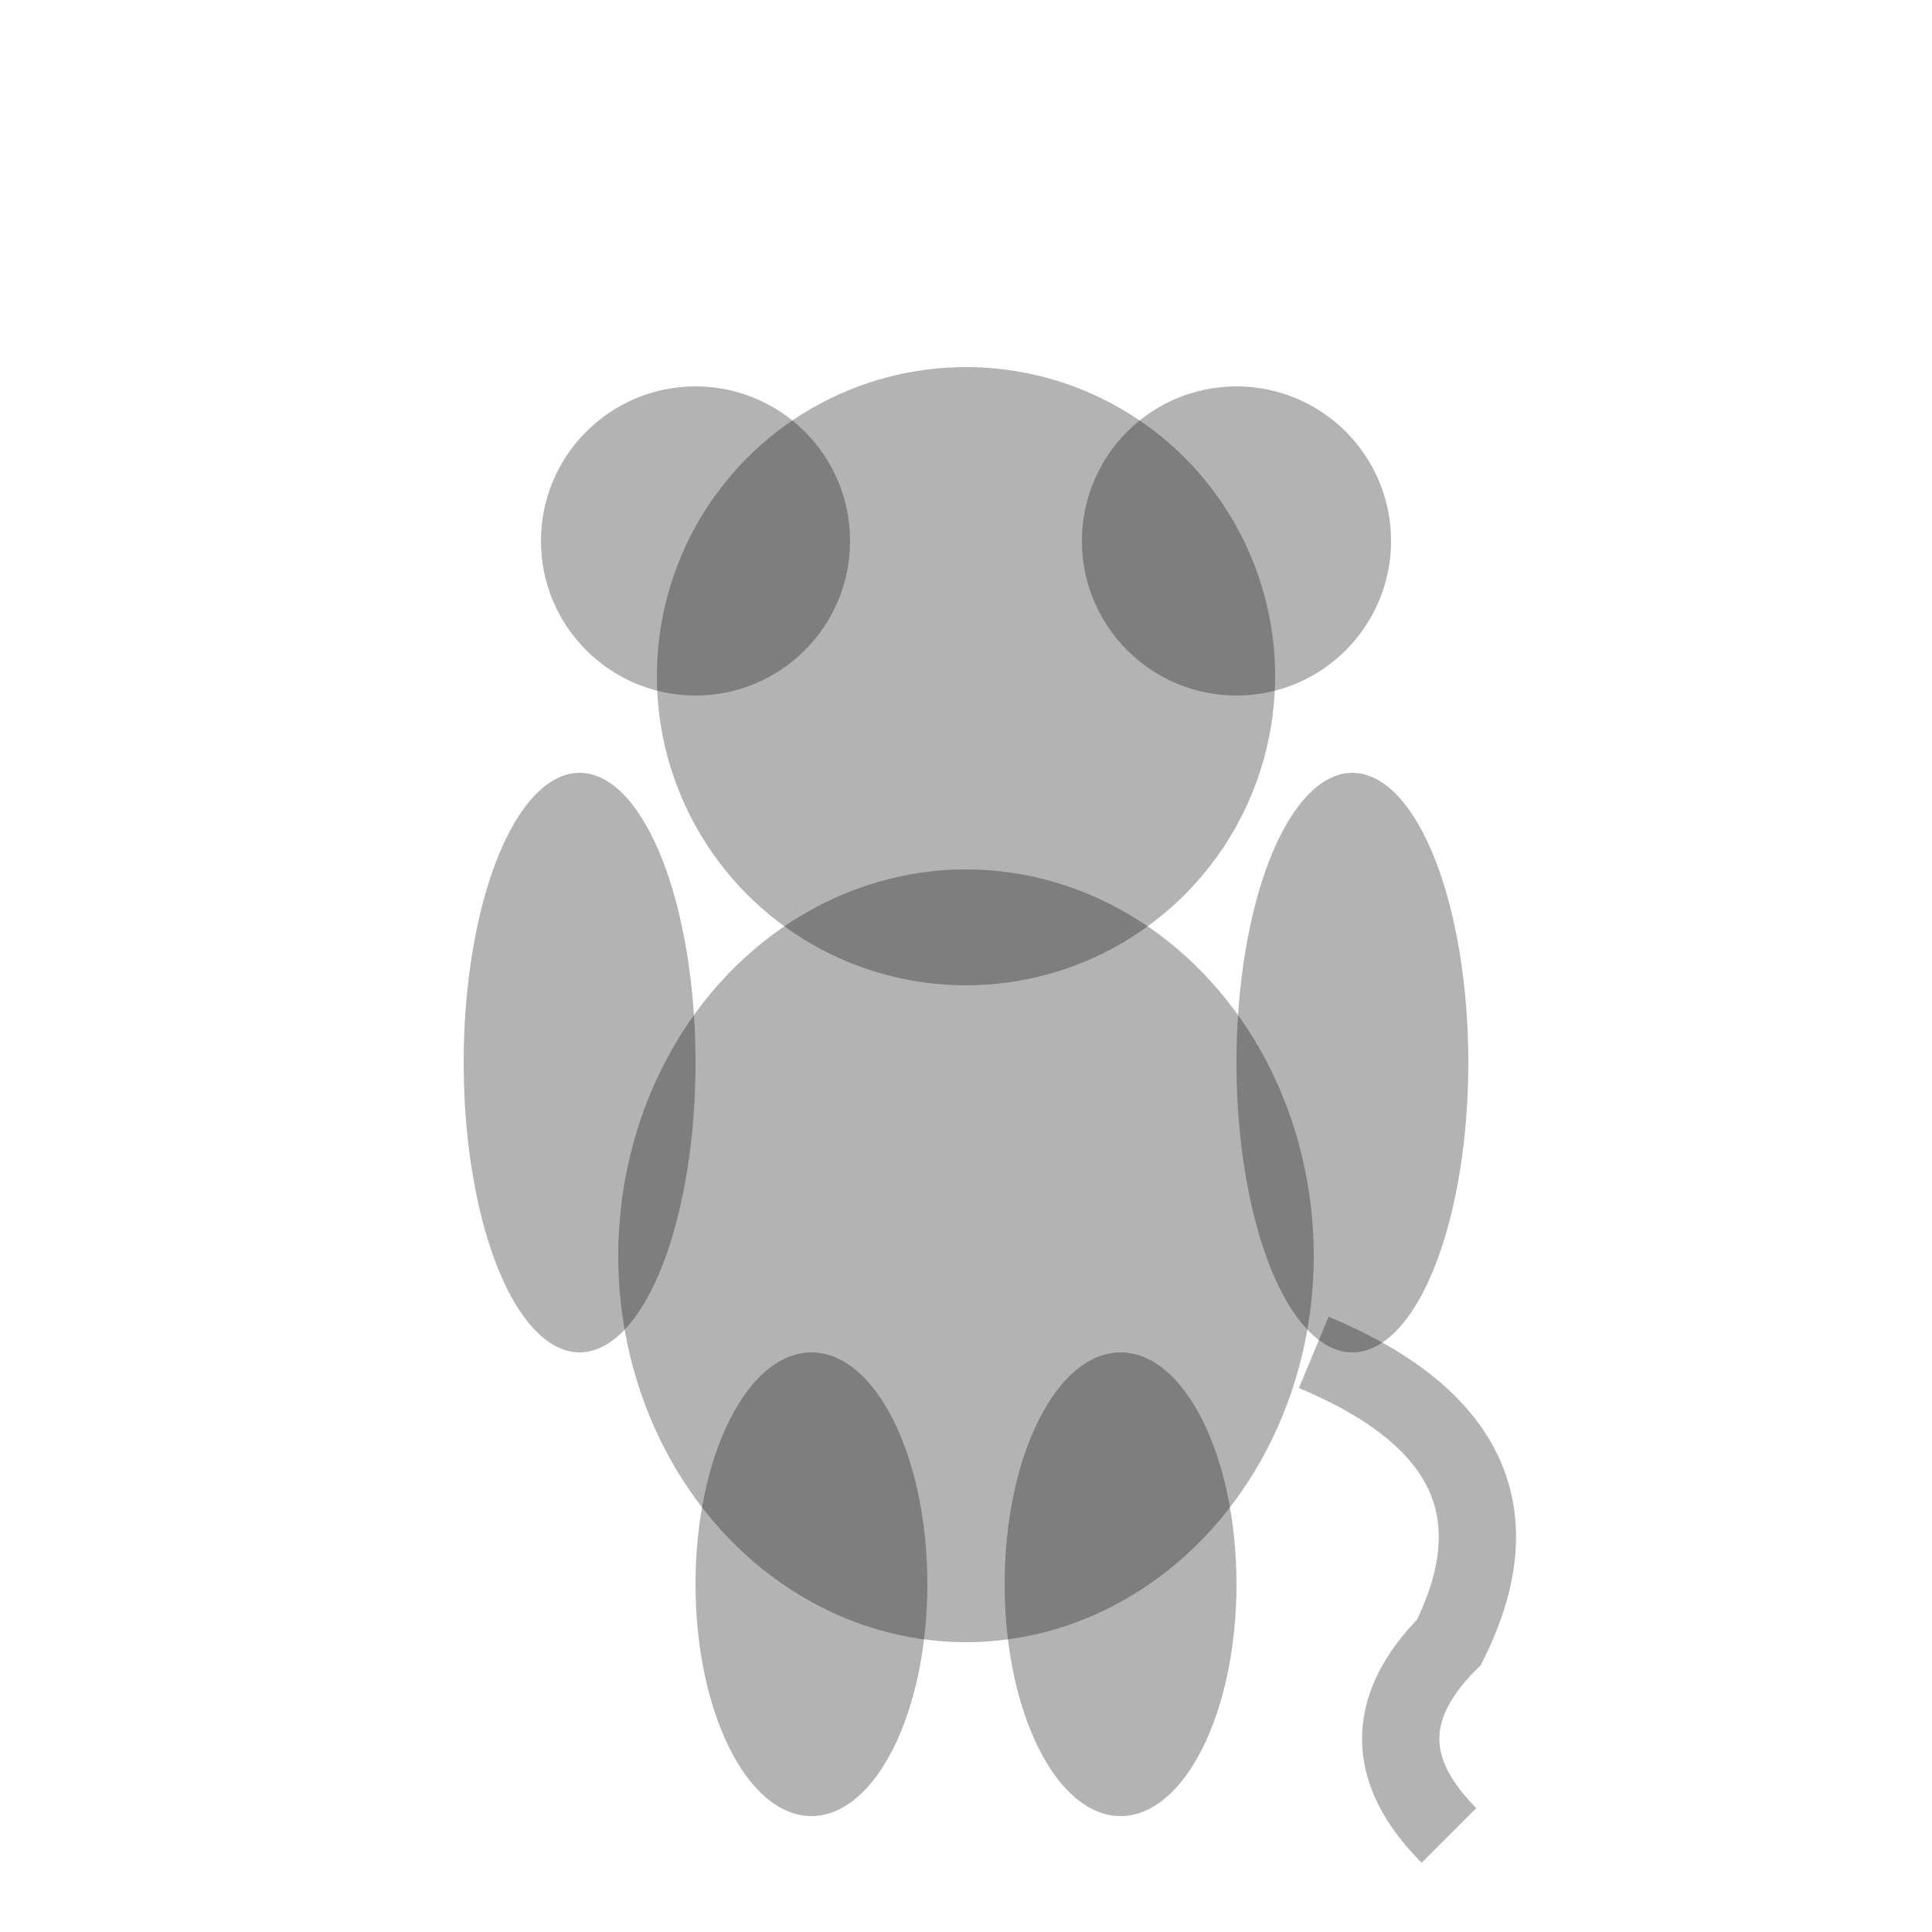 <svg viewBox="0 0 100 100" xmlns="http://www.w3.org/2000/svg">
  <ellipse cx="50" cy="65" rx="18" ry="20" fill="#000" opacity="0.3"/>
  <circle cx="50" cy="35" r="16" fill="#000" opacity="0.3"/>
  <circle cx="36" cy="28" r="8" fill="#000" opacity="0.3"/>
  <circle cx="64" cy="28" r="8" fill="#000" opacity="0.3"/>
  <ellipse cx="30" cy="55" rx="6" ry="15" fill="#000" opacity="0.3"/>
  <ellipse cx="70" cy="55" rx="6" ry="15" fill="#000" opacity="0.3"/>
  <ellipse cx="42" cy="82" rx="6" ry="12" fill="#000" opacity="0.3"/>
  <ellipse cx="58" cy="82" rx="6" ry="12" fill="#000" opacity="0.3"/>
  <path d="M 68 70 Q 80 75 75 85 Q 70 90 75 95" stroke="#000" stroke-width="4" fill="none" opacity="0.3"/>
</svg>